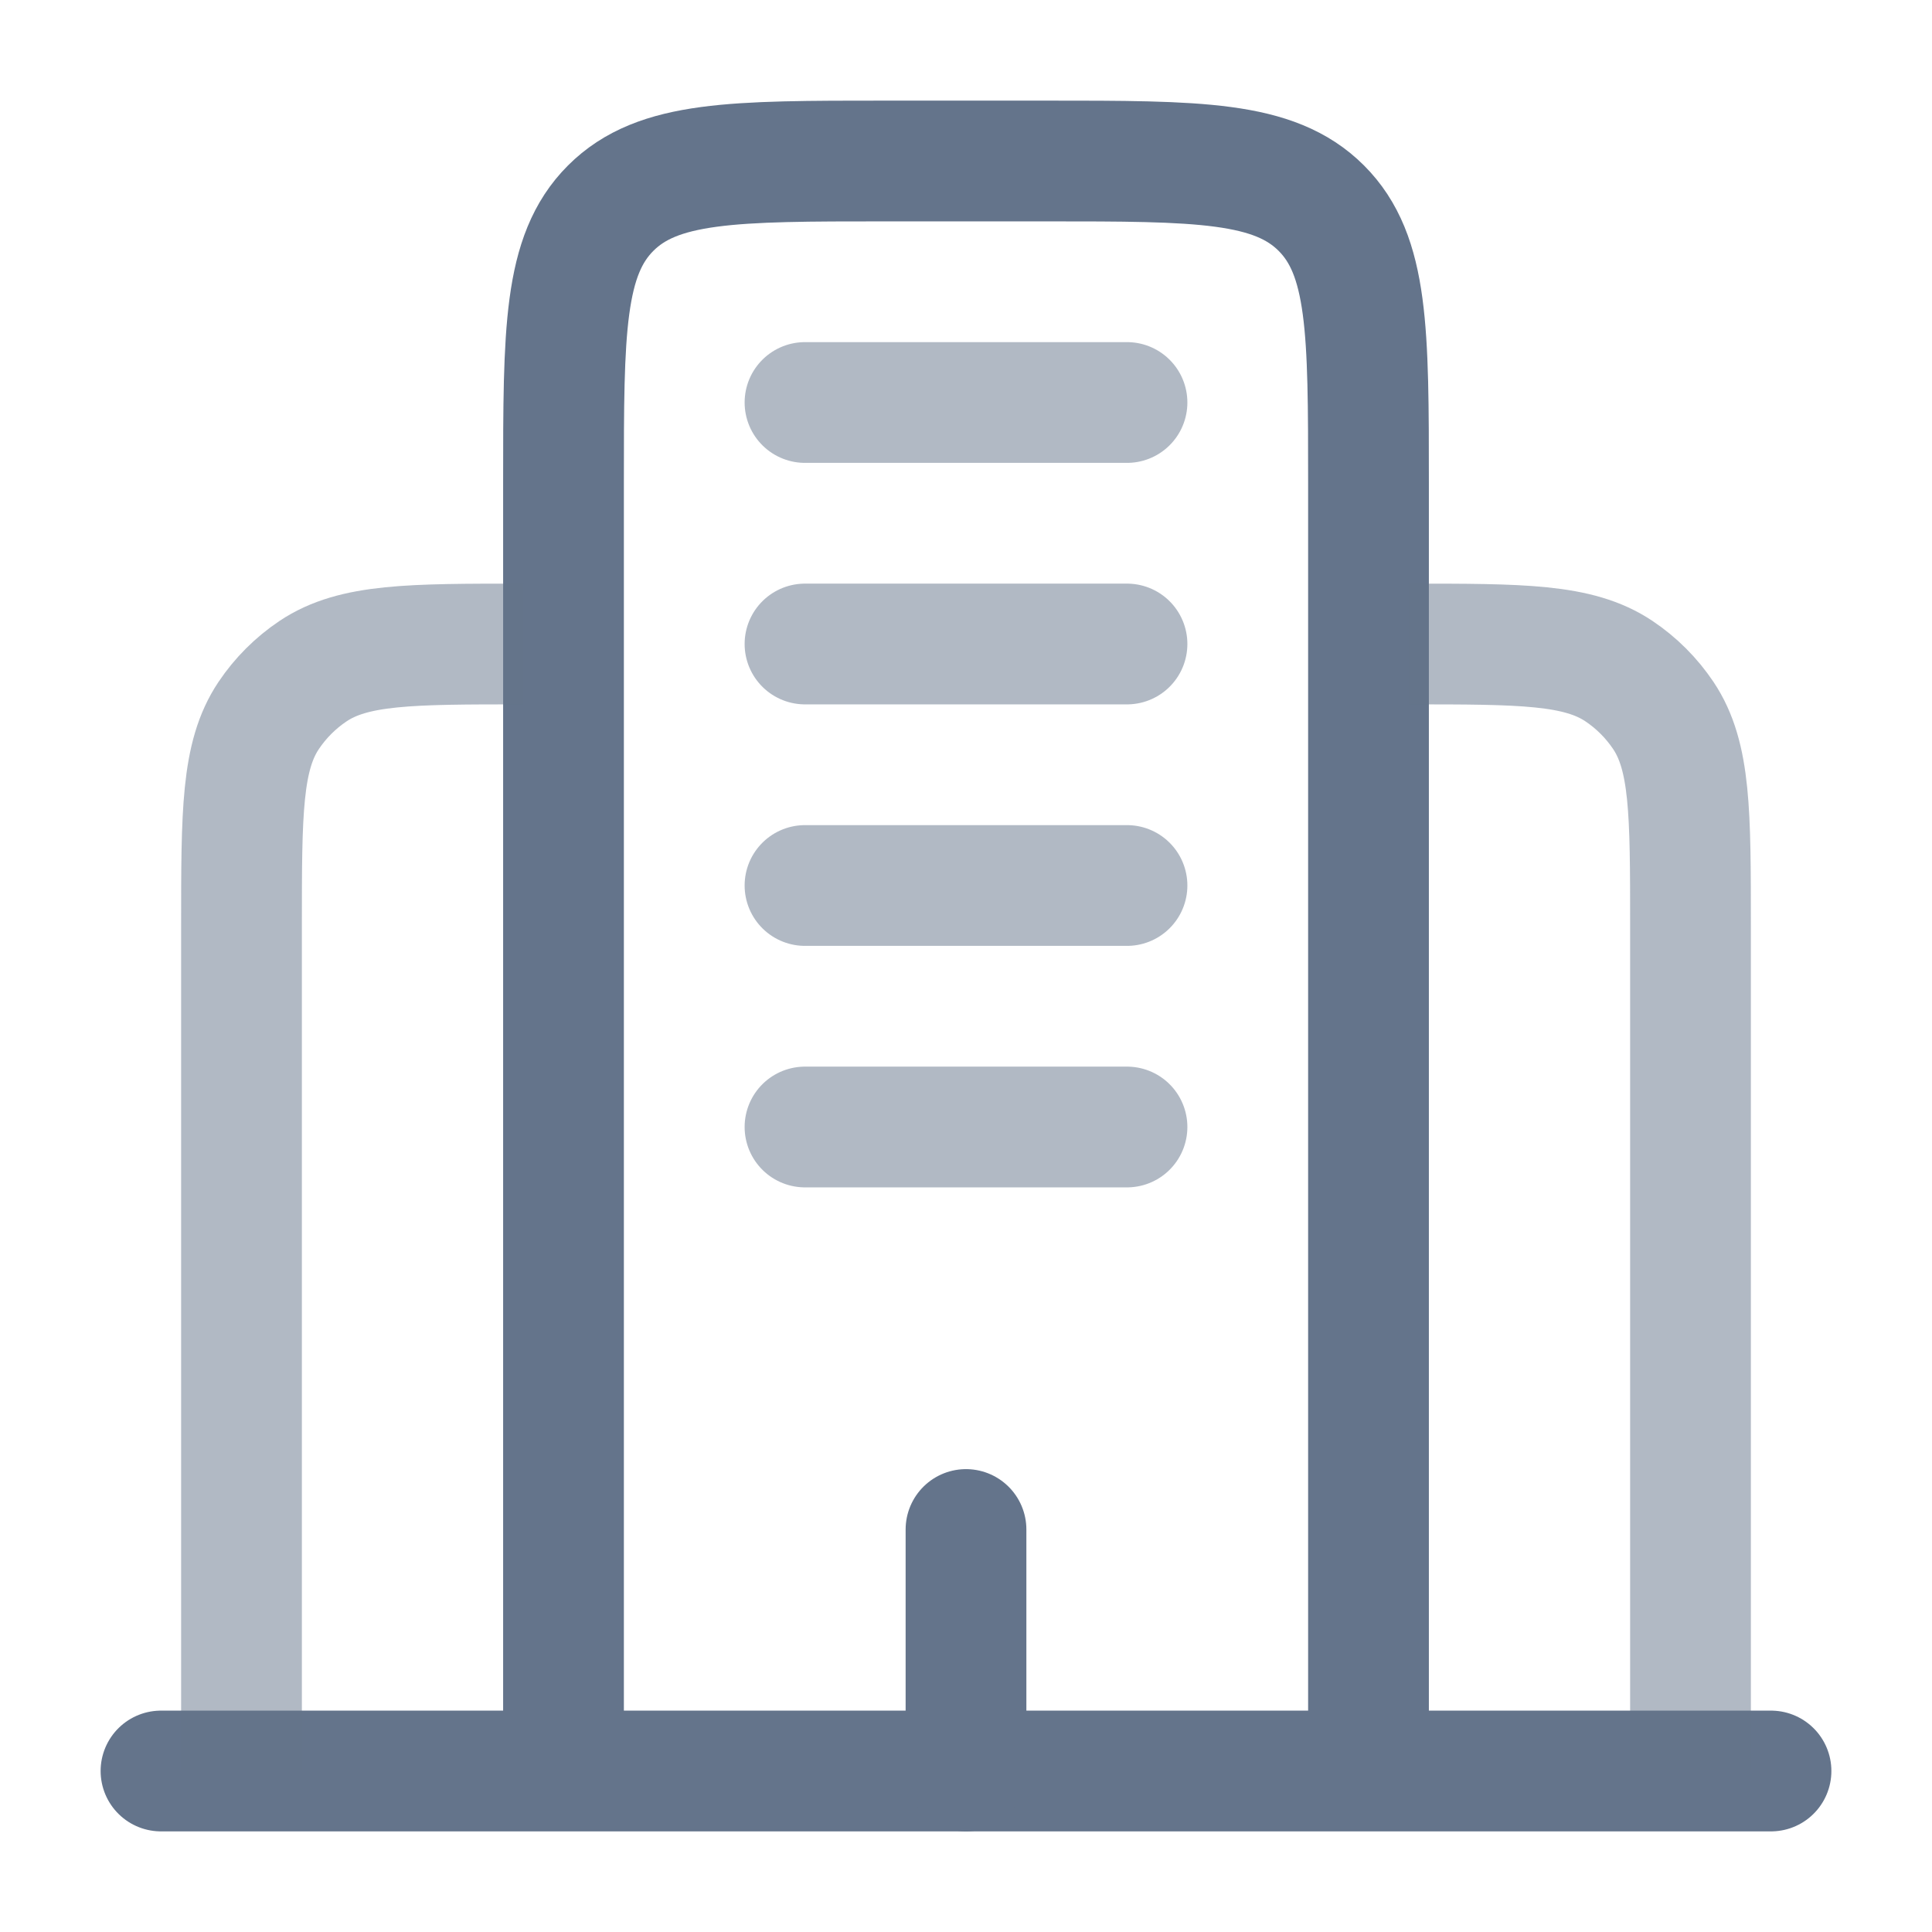 <svg width="24" height="24" viewBox="0 0 24 24" fill="none" xmlns="http://www.w3.org/2000/svg">
<path d="M22 22H2" stroke="#64748B" stroke-width="1.5" stroke-linecap="round"/>
<path d="M17 22V6C17 4.114 17 3.172 16.414 2.586C15.828 2 14.886 2 13 2H11C9.114 2 8.172 2 7.586 2.586C7 3.172 7 4.114 7 6V22" stroke="#64748B" stroke-width="1.5"/>
<path opacity="0.5" d="M21 22V11.5C21 10.095 21 9.393 20.663 8.889C20.517 8.671 20.329 8.483 20.111 8.337C19.607 8 18.904 8 17.5 8M3 22V11.5C3 10.095 3 9.393 3.337 8.889C3.483 8.671 3.671 8.483 3.889 8.337C4.393 8 5.096 8 6.5 8" stroke="#64748B" stroke-width="1.5"/>
<path d="M12 22V19" stroke="#64748B" stroke-width="1.5" stroke-linecap="round"/>
<path opacity="0.5" d="M10 5H14M10 8H14M10 11H14M10 14H14" stroke="#64748B" stroke-width="1.5" stroke-linecap="round"/>
</svg>
